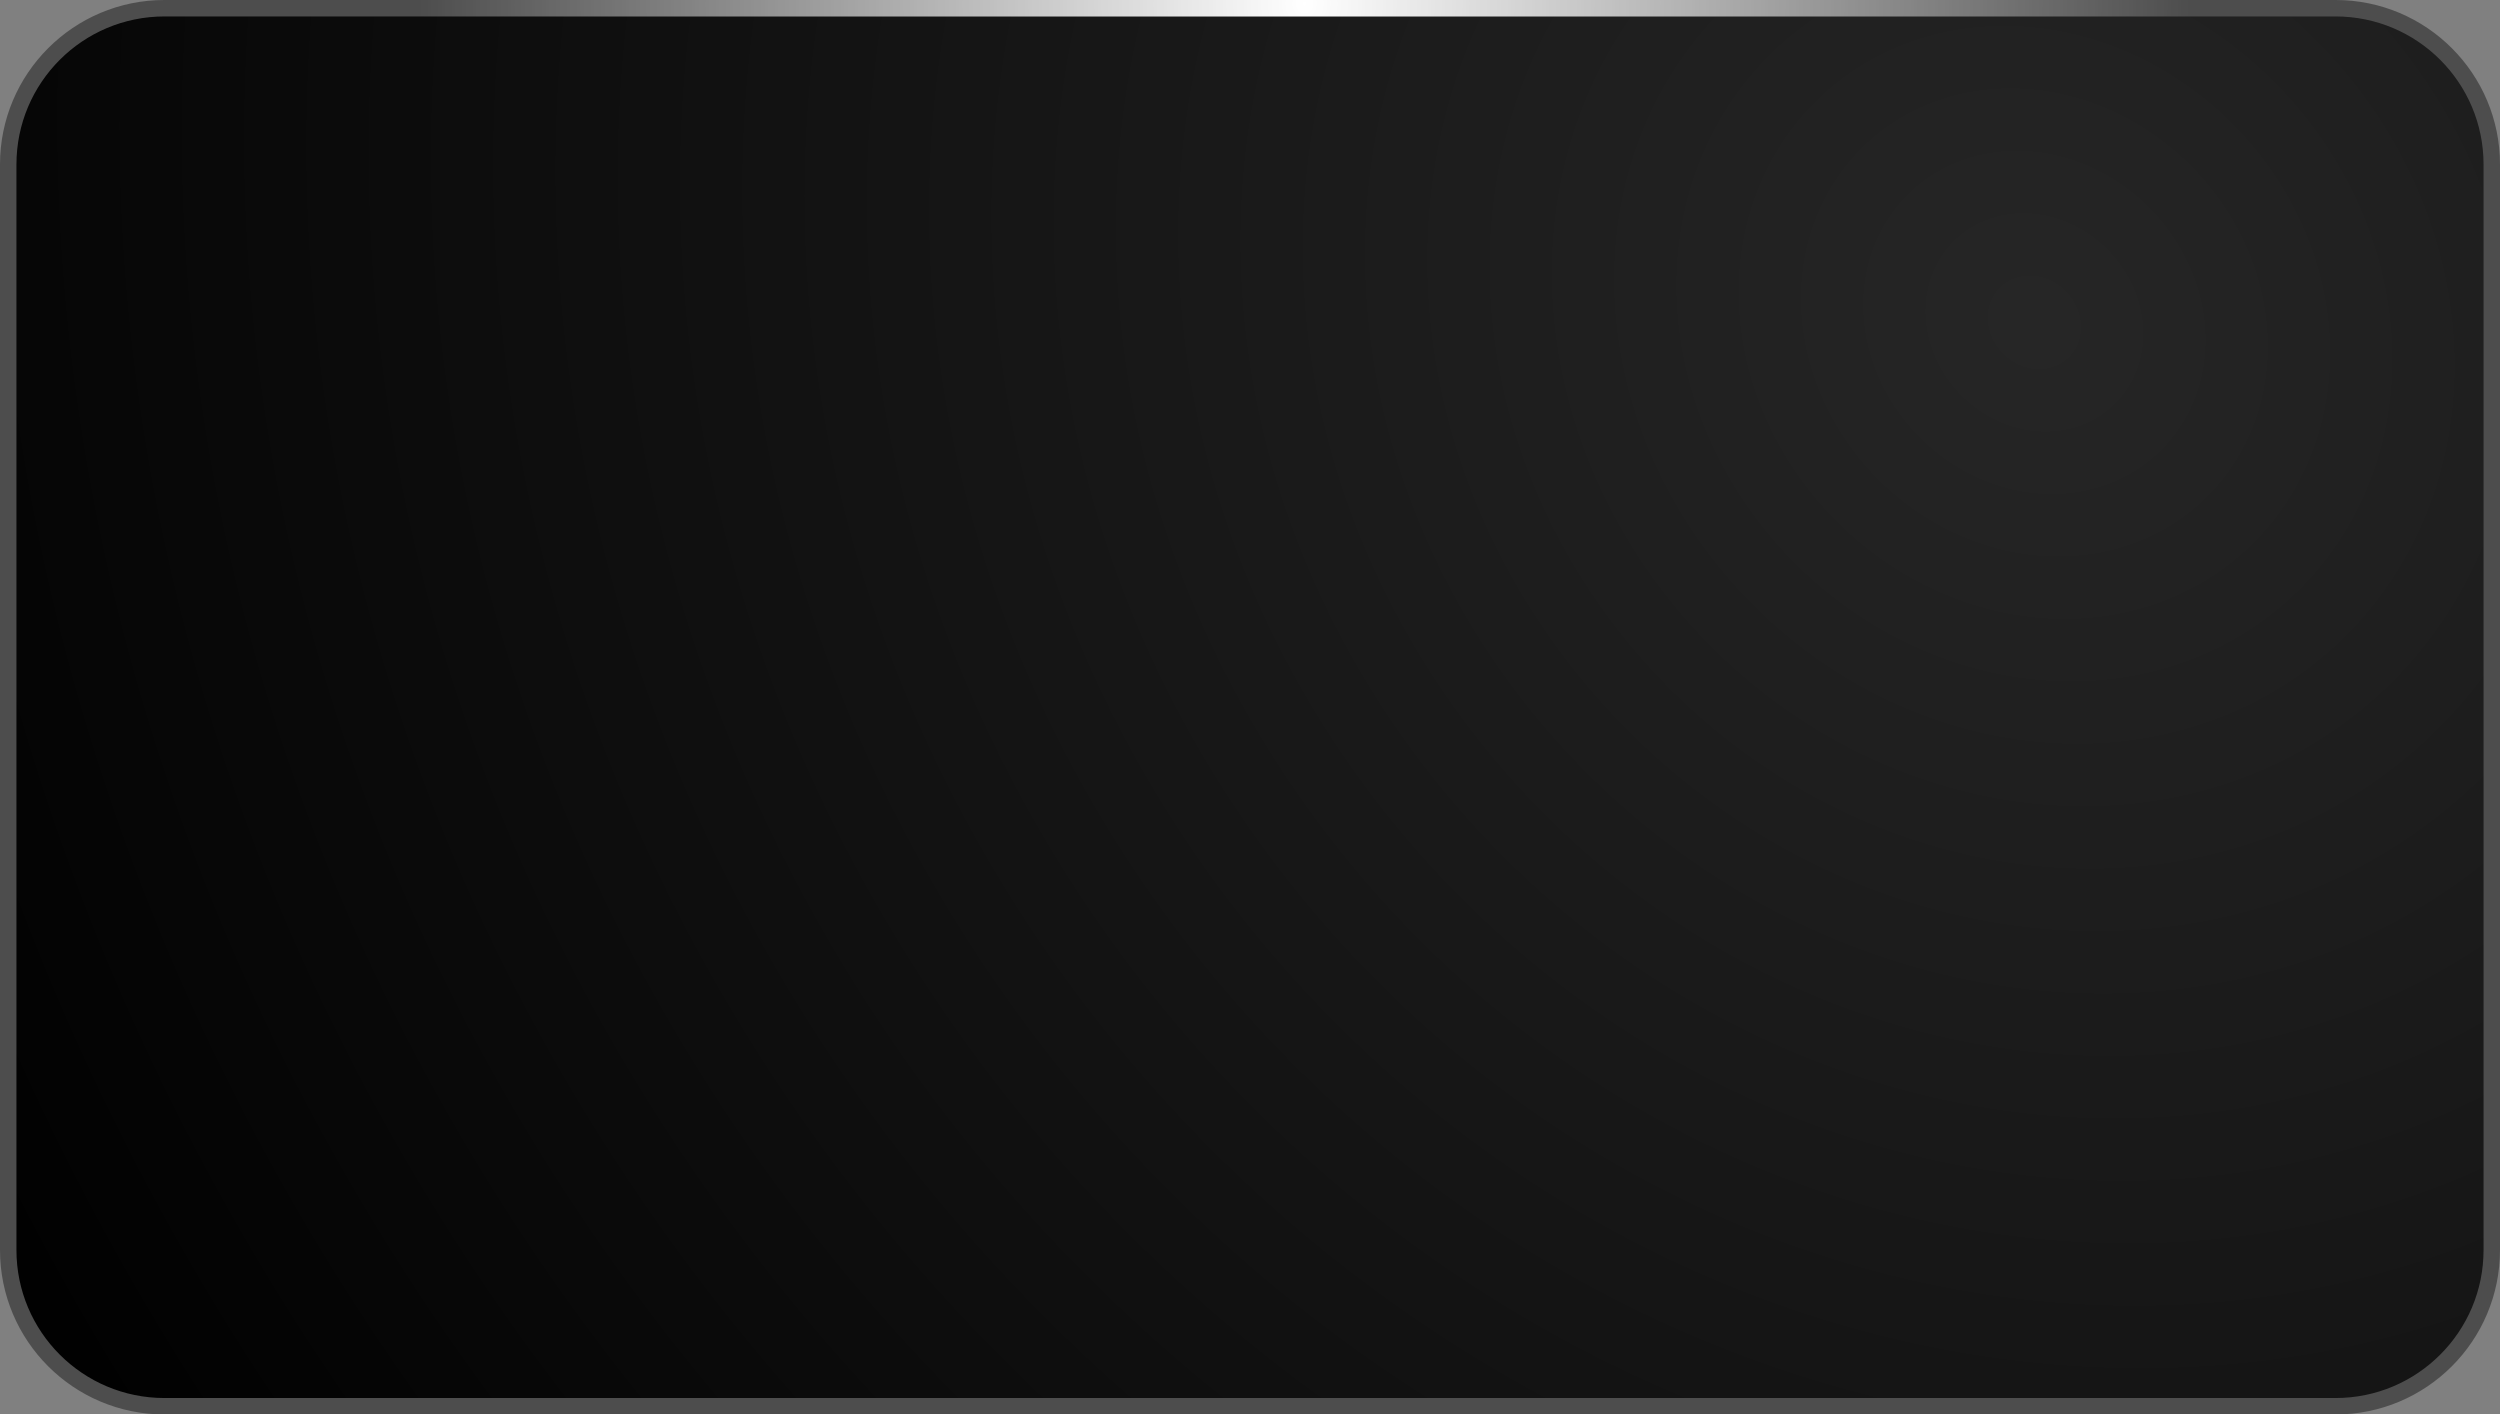 <svg width="152" height="86" viewBox="0 0 152 86" fill="none" xmlns="http://www.w3.org/2000/svg">
<rect x="0" y="0" width="152" height="86" fill="#808080" stroke="none"/>
<path d="M0.5 10C0.5 4.753 4.753 0.5 10 0.5H142C147.247 0.5 151.5 4.753 151.5 10V76C151.5 81.247 147.247 85.5 142 85.5H10C4.753 85.5 0.5 81.247 0.5 76V10Z" fill="black"/>
<path d="M0.5 10C0.5 4.753 4.753 0.5 10 0.5H142C147.247 0.5 151.5 4.753 151.5 10V76C151.5 81.247 147.247 85.5 142 85.5H10C4.753 85.5 0.5 81.247 0.5 76V10Z" fill="url(#paint0_radial_1_14)" fill-opacity="0.15"/>
<path d="M0.5 10C0.5 4.753 4.753 0.5 10 0.5H142C147.247 0.5 151.5 4.753 151.5 10V76C151.5 81.247 147.247 85.5 142 85.5H10C4.753 85.5 0.5 81.247 0.5 76V10Z" stroke="#4D4D4D"/>
<path d="M0.5 10C0.5 4.753 4.753 0.5 10 0.5H142C147.247 0.5 151.5 4.753 151.5 10V76C151.5 81.247 147.247 85.5 142 85.5H10C4.753 85.5 0.5 81.247 0.5 76V10Z" stroke="url(#paint1_radial_1_14)"/>
<defs>
<radialGradient id="paint0_radial_1_14" cx="0" cy="0" r="1" gradientUnits="userSpaceOnUse" gradientTransform="translate(123.771 19.657) rotate(136.557) scale(137.573 153.095)">
<stop stop-color="white"/>
<stop offset="1" stop-color="white" stop-opacity="0"/>
</radialGradient>
<radialGradient id="paint1_radial_1_14" cx="0" cy="0" r="1" gradientUnits="userSpaceOnUse" gradientTransform="translate(79.261 6.51061e-06) rotate(90.721) scale(59.775 53.481)">
<stop stop-color="white"/>
<stop offset="1" stop-color="white" stop-opacity="0"/>
</radialGradient>
</defs>
</svg>
